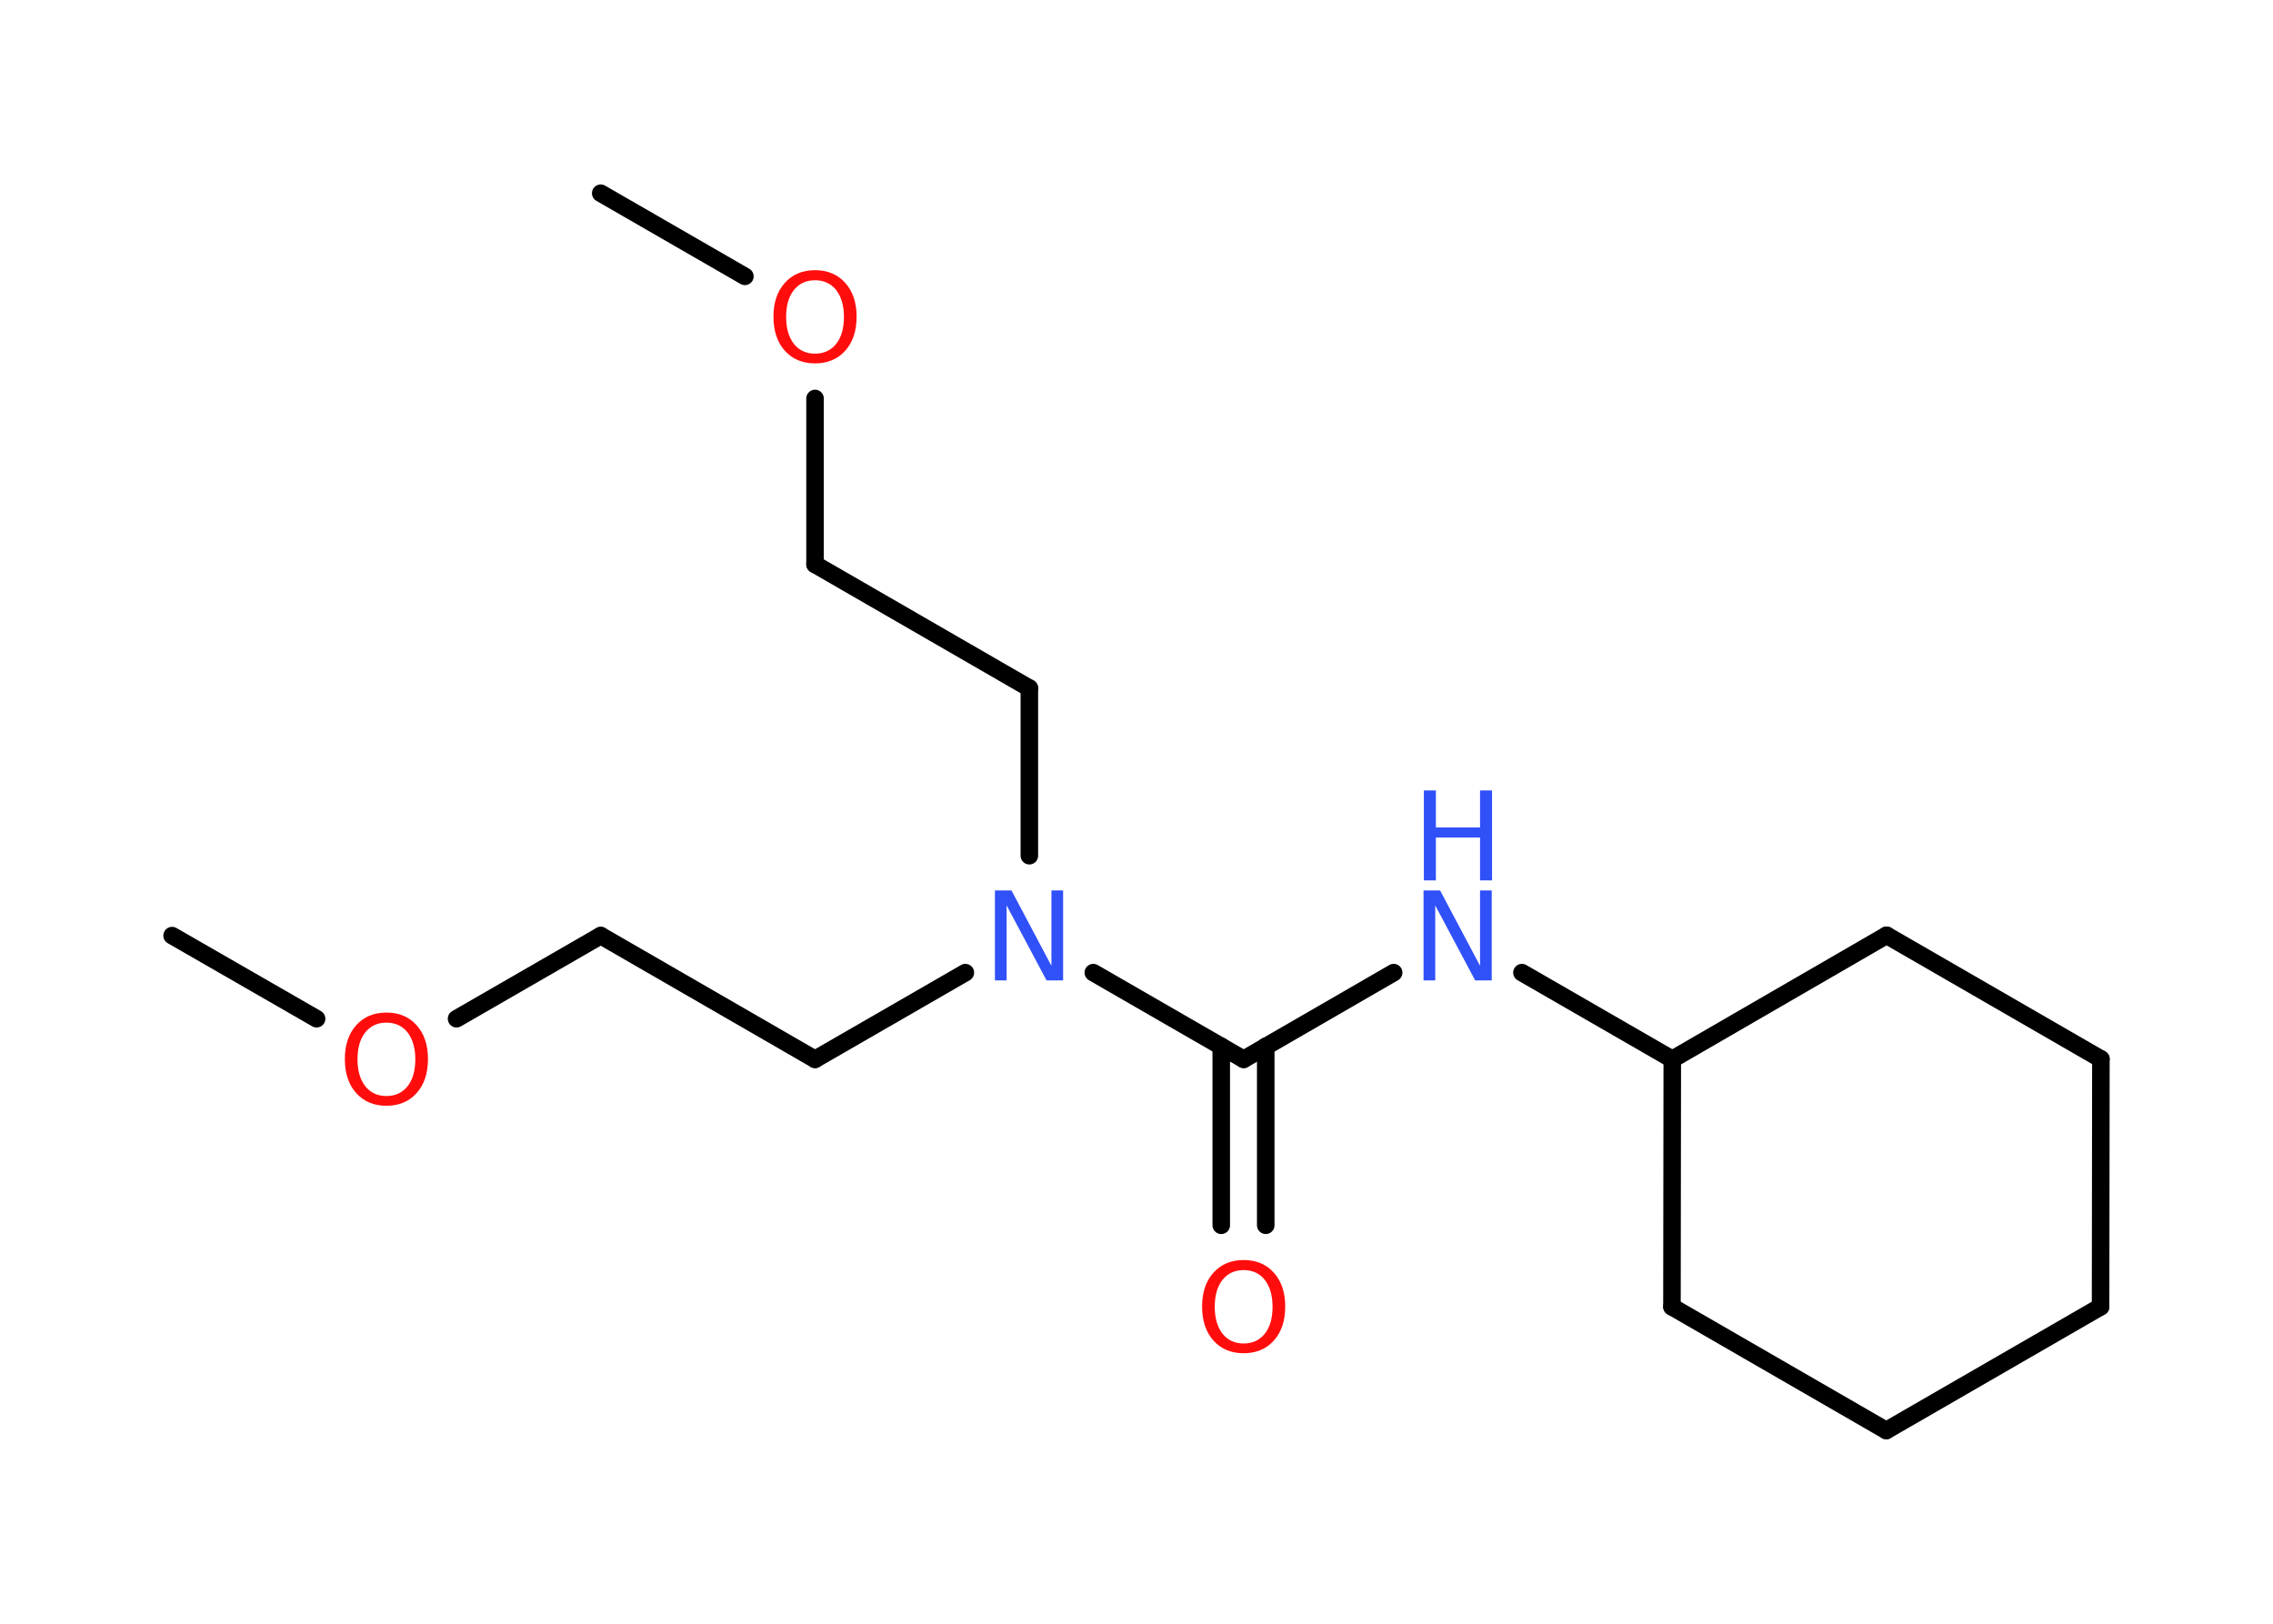 <?xml version='1.0' encoding='UTF-8'?>
<!DOCTYPE svg PUBLIC "-//W3C//DTD SVG 1.1//EN" "http://www.w3.org/Graphics/SVG/1.1/DTD/svg11.dtd">
<svg version='1.2' xmlns='http://www.w3.org/2000/svg' xmlns:xlink='http://www.w3.org/1999/xlink' width='70.0mm' height='50.0mm' viewBox='0 0 70.0 50.0'>
  <desc>Generated by the Chemistry Development Kit (http://github.com/cdk)</desc>
  <g stroke-linecap='round' stroke-linejoin='round' stroke='#000000' stroke-width='.54' fill='#FF0D0D'>
    <rect x='.0' y='.0' width='70.0' height='50.0' fill='#FFFFFF' stroke='none'/>
    <g id='mol1' class='mol'>
      <line id='mol1bnd1' class='bond' x1='5.3' y1='28.81' x2='9.75' y2='31.37'/>
      <line id='mol1bnd2' class='bond' x1='14.06' y1='31.37' x2='18.5' y2='28.81'/>
      <line id='mol1bnd3' class='bond' x1='18.5' y1='28.81' x2='25.1' y2='32.62'/>
      <line id='mol1bnd4' class='bond' x1='25.1' y1='32.62' x2='29.73' y2='29.95'/>
      <line id='mol1bnd5' class='bond' x1='31.7' y1='26.35' x2='31.7' y2='21.19'/>
      <line id='mol1bnd6' class='bond' x1='31.7' y1='21.19' x2='25.1' y2='17.38'/>
      <line id='mol1bnd7' class='bond' x1='25.1' y1='17.38' x2='25.1' y2='12.27'/>
      <line id='mol1bnd8' class='bond' x1='22.94' y1='8.51' x2='18.5' y2='5.95'/>
      <line id='mol1bnd9' class='bond' x1='33.67' y1='29.95' x2='38.3' y2='32.62'/>
      <g id='mol1bnd10' class='bond'>
        <line x1='38.98' y1='32.22' x2='38.98' y2='37.73'/>
        <line x1='37.61' y1='32.22' x2='37.61' y2='37.73'/>
      </g>
      <line id='mol1bnd11' class='bond' x1='38.3' y1='32.62' x2='42.92' y2='29.95'/>
      <line id='mol1bnd12' class='bond' x1='46.87' y1='29.95' x2='51.5' y2='32.62'/>
      <line id='mol1bnd13' class='bond' x1='51.5' y1='32.62' x2='51.49' y2='40.24'/>
      <line id='mol1bnd14' class='bond' x1='51.49' y1='40.24' x2='58.09' y2='44.05'/>
      <line id='mol1bnd15' class='bond' x1='58.09' y1='44.05' x2='64.69' y2='40.24'/>
      <line id='mol1bnd16' class='bond' x1='64.69' y1='40.24' x2='64.7' y2='32.61'/>
      <line id='mol1bnd17' class='bond' x1='64.7' y1='32.61' x2='58.1' y2='28.8'/>
      <line id='mol1bnd18' class='bond' x1='51.5' y1='32.62' x2='58.1' y2='28.8'/>
      <path id='mol1atm2' class='atom' d='M11.9 31.49q-.41 .0 -.65 .3q-.24 .3 -.24 .83q.0 .52 .24 .83q.24 .3 .65 .3q.41 .0 .65 -.3q.24 -.3 .24 -.83q.0 -.52 -.24 -.83q-.24 -.3 -.65 -.3zM11.9 31.18q.58 .0 .93 .39q.35 .39 .35 1.04q.0 .66 -.35 1.05q-.35 .39 -.93 .39q-.58 .0 -.93 -.39q-.35 -.39 -.35 -1.05q.0 -.65 .35 -1.04q.35 -.39 .93 -.39z' stroke='none'/>
      <path id='mol1atm5' class='atom' d='M30.65 27.42h.5l1.23 2.32v-2.32h.36v2.77h-.51l-1.23 -2.31v2.31h-.36v-2.77z' stroke='none' fill='#3050F8'/>
      <path id='mol1atm8' class='atom' d='M25.1 8.63q-.41 .0 -.65 .3q-.24 .3 -.24 .83q.0 .52 .24 .83q.24 .3 .65 .3q.41 .0 .65 -.3q.24 -.3 .24 -.83q.0 -.52 -.24 -.83q-.24 -.3 -.65 -.3zM25.1 8.32q.58 .0 .93 .39q.35 .39 .35 1.04q.0 .66 -.35 1.05q-.35 .39 -.93 .39q-.58 .0 -.93 -.39q-.35 -.39 -.35 -1.05q.0 -.65 .35 -1.04q.35 -.39 .93 -.39z' stroke='none'/>
      <path id='mol1atm11' class='atom' d='M38.3 39.11q-.41 .0 -.65 .3q-.24 .3 -.24 .83q.0 .52 .24 .83q.24 .3 .65 .3q.41 .0 .65 -.3q.24 -.3 .24 -.83q.0 -.52 -.24 -.83q-.24 -.3 -.65 -.3zM38.3 38.8q.58 .0 .93 .39q.35 .39 .35 1.04q.0 .66 -.35 1.05q-.35 .39 -.93 .39q-.58 .0 -.93 -.39q-.35 -.39 -.35 -1.05q.0 -.65 .35 -1.04q.35 -.39 .93 -.39z' stroke='none'/>
      <g id='mol1atm12' class='atom'>
        <path d='M43.85 27.42h.5l1.23 2.32v-2.32h.36v2.77h-.51l-1.23 -2.31v2.31h-.36v-2.77z' stroke='none' fill='#3050F8'/>
        <path d='M43.85 24.34h.37v1.14h1.36v-1.14h.37v2.77h-.37v-1.32h-1.36v1.32h-.37v-2.77z' stroke='none' fill='#3050F8'/>
      </g>
    </g>
  </g>
</svg>
